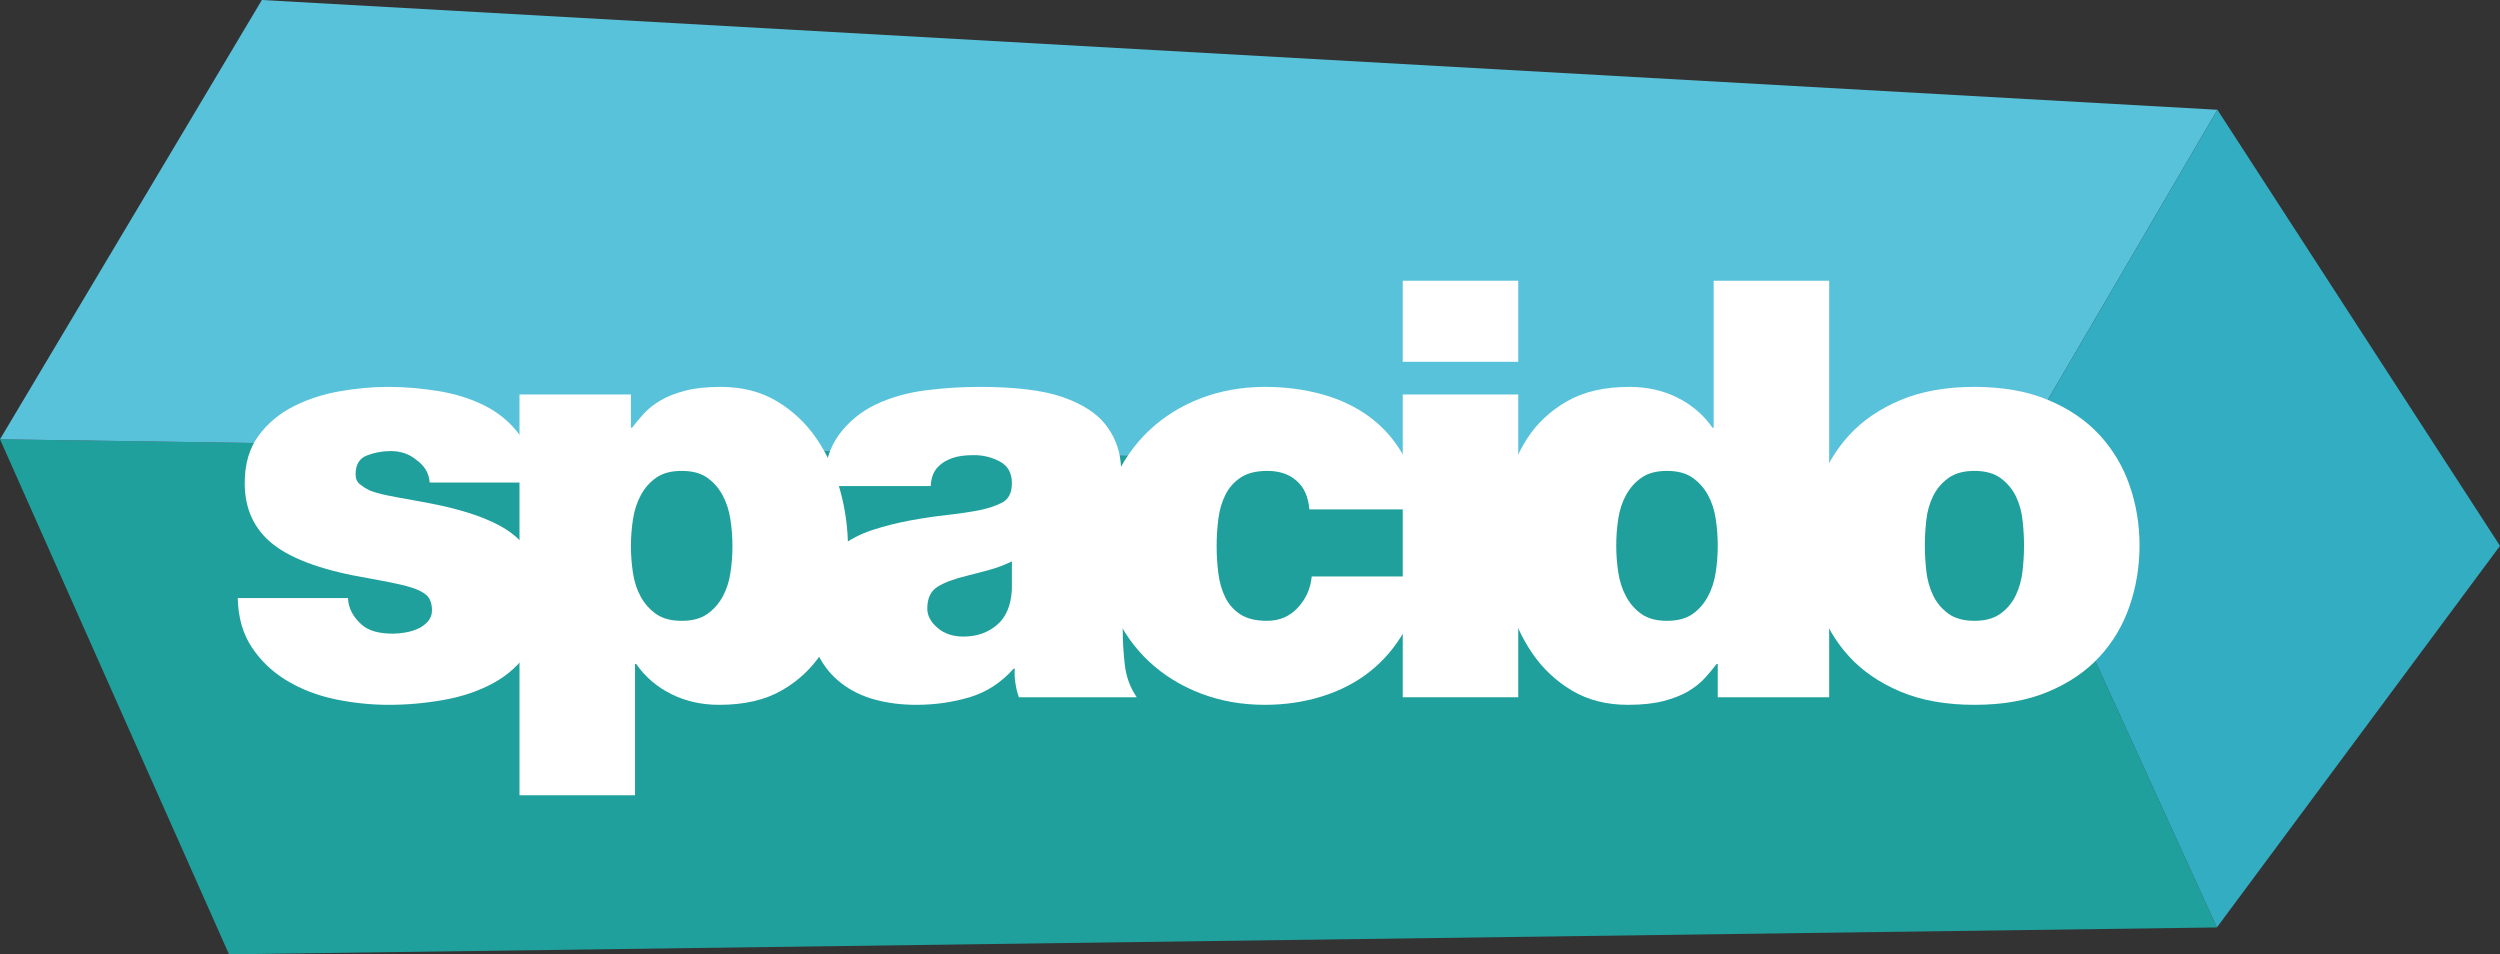 <?xml version="1.0" encoding="utf-8"?>
<!-- Generator: Adobe Illustrator 17.0.0, SVG Export Plug-In . SVG Version: 6.00 Build 0)  -->
<!DOCTYPE svg PUBLIC "-//W3C//DTD SVG 1.1//EN" "http://www.w3.org/Graphics/SVG/1.1/DTD/svg11.dtd">
<svg version="1.1" xmlns="http://www.w3.org/2000/svg" xmlns:xlink="http://www.w3.org/1999/xlink" x="0px" y="0px"
	 width="454.247px" height="173.395px" viewBox="0 0 454.247 173.395" enable-background="new 0 0 454.247 173.395"
	 xml:space="preserve">
<rect x="0" y="0" width="454.247" height="173.395" fill="#333333" stroke="none"/>
<g id="Layer_2">
</g>
<g id="Layer_1">
	<g>
		<polygon fill="#1FA09C" points="41.609,173.395 0,79.817 364.753,85.182 402.806,168.516 		"/>
		<polygon fill="#58C2DB" points="47.581,0 0,79.817 364.753,85.182 402.903,19.946 		"/>
		<polygon fill="#33ADC1" points="454.247,99.182 402.903,19.946 364.753,85.182 402.806,168.516 		"/>
		<g>
			<path fill="#FFFFFF" d="M78.071,87.681c-0.071-0.918-0.318-1.713-0.742-2.385c-0.424-0.671-0.99-1.254-1.696-1.749
				c-1.271-1.06-2.827-1.59-4.664-1.59c-1.483,0-2.915,0.265-4.293,0.795s-2.067,1.68-2.067,3.445c0,0.779,0.266,1.378,0.796,1.802
				c0.529,0.424,1.076,0.778,1.643,1.06c0.848,0.354,1.961,0.672,3.339,0.954c1.378,0.283,2.896,0.566,4.559,0.848
				c1.659,0.283,3.392,0.62,5.193,1.007c1.802,0.389,3.586,0.866,5.354,1.431c1.766,0.566,3.444,1.255,5.034,2.067
				c1.591,0.813,2.985,1.839,4.188,3.074c1.201,1.237,2.154,2.687,2.862,4.347c0.705,1.661,1.06,3.622,1.06,5.883
				c0,3.815-0.831,6.979-2.491,9.486c-1.661,2.51-3.815,4.489-6.466,5.937c-2.649,1.449-5.654,2.475-9.01,3.073
				c-3.357,0.6-6.696,0.901-10.018,0.901c-3.251,0-6.483-0.336-9.698-1.007c-3.217-0.671-6.132-1.783-8.745-3.339
				c-2.615-1.554-4.754-3.567-6.413-6.042c-1.661-2.473-2.527-5.476-2.597-9.01H63.23c0.07,1.838,0.918,3.463,2.544,4.876
				c1.201,1.06,3.074,1.59,5.618,1.59c0.706,0,1.466-0.069,2.279-0.212c0.812-0.141,1.572-0.371,2.279-0.689
				c0.705-0.317,1.307-0.758,1.802-1.324c0.493-0.565,0.742-1.236,0.742-2.015c0-0.776-0.143-1.447-0.424-2.014
				c-0.283-0.564-0.849-1.061-1.696-1.484s-2.032-0.812-3.551-1.166c-1.521-0.353-3.481-0.742-5.884-1.166
				c-7.986-1.341-13.727-3.373-17.225-6.095c-3.498-2.72-5.247-6.448-5.247-11.183c0-3.462,0.83-6.324,2.491-8.586
				c1.659-2.261,3.779-4.045,6.36-5.353c2.578-1.307,5.388-2.226,8.427-2.756c3.037-0.53,5.936-0.795,8.691-0.795
				c2.969,0,6.006,0.249,9.116,0.742c3.109,0.495,5.937,1.378,8.48,2.65s4.664,3.039,6.359,5.3c1.696,2.263,2.614,5.159,2.756,8.692
				H78.071z"/>
			<path fill="#FFFFFF" d="M94.393,71.675h20.246v6.042h0.212c0.637-0.848,1.36-1.712,2.174-2.597
				c0.812-0.883,1.818-1.678,3.021-2.385c1.201-0.706,2.685-1.289,4.452-1.749c1.766-0.458,3.922-0.689,6.466-0.689
				c3.886,0,7.277,0.866,10.176,2.597c2.897,1.732,5.3,3.993,7.208,6.784c1.908,2.792,3.339,5.919,4.293,9.381
				c0.954,3.463,1.432,6.927,1.432,10.388c0,3.252-0.354,6.572-1.061,9.965c-0.707,3.392-1.944,6.466-3.71,9.222
				c-1.767,2.756-4.17,5.019-7.208,6.784c-3.039,1.765-6.855,2.649-11.448,2.649c-3.18,0-6.078-0.654-8.691-1.961
				c-2.615-1.307-4.735-3.127-6.36-5.459h-0.212v23.85H94.393V71.675z M114.639,99.235c0,1.627,0.123,3.252,0.371,4.876
				c0.247,1.627,0.724,3.074,1.432,4.347c0.705,1.271,1.643,2.315,2.809,3.127c1.166,0.812,2.703,1.219,4.611,1.219
				c1.907,0,3.444-0.406,4.61-1.219c1.166-0.812,2.102-1.855,2.81-3.127c0.705-1.272,1.183-2.72,1.431-4.347
				c0.247-1.624,0.371-3.249,0.371-4.876c0-1.624-0.124-3.249-0.371-4.876c-0.248-1.625-0.726-3.09-1.431-4.399
				c-0.708-1.307-1.644-2.367-2.81-3.18c-1.166-0.812-2.703-1.219-4.61-1.219c-1.908,0-3.445,0.407-4.611,1.219
				c-1.166,0.813-2.104,1.874-2.809,3.18c-0.708,1.309-1.185,2.774-1.432,4.399C114.762,95.986,114.639,97.611,114.639,99.235z"/>
			<path fill="#FFFFFF" d="M203.998,114.393c0,2.051,0.122,4.171,0.371,6.36c0.246,2.191,0.97,4.17,2.173,5.936h-21.412
				c-0.283-0.776-0.495-1.643-0.636-2.597c-0.143-0.954-0.178-1.818-0.106-2.597h-0.212c-2.263,2.544-4.929,4.276-8.003,5.193
				c-3.074,0.918-6.308,1.378-9.699,1.378c-2.687,0-5.194-0.318-7.526-0.954s-4.382-1.643-6.147-3.021
				c-1.768-1.378-3.163-3.108-4.188-5.194c-1.024-2.083-1.536-4.574-1.536-7.473c0-2.896,0.512-5.316,1.536-7.261
				c1.024-1.943,2.402-3.568,4.135-4.876c1.73-1.308,3.691-2.314,5.883-3.021c2.189-0.705,4.434-1.271,6.73-1.696
				c2.296-0.424,4.559-0.758,6.784-1.007c2.227-0.247,4.222-0.546,5.989-0.901c1.413-0.282,2.72-0.724,3.922-1.325
				c1.201-0.6,1.802-1.784,1.802-3.551c0-1.837-0.726-3.144-2.173-3.922c-1.449-0.776-3.021-1.166-4.717-1.166
				c-1.627,0-2.934,0.177-3.922,0.53c-0.99,0.354-1.785,0.813-2.385,1.378c-0.602,0.566-1.008,1.184-1.22,1.855
				c-0.212,0.672-0.317,1.29-0.317,1.855H149.62c0.141-3.885,1.095-7.013,2.861-9.381c1.766-2.367,3.992-4.187,6.679-5.459
				c2.685-1.272,5.671-2.12,8.956-2.544c3.286-0.424,6.555-0.636,9.806-0.636c6.572,0,11.623,0.62,15.158,1.855
				c3.532,1.237,6.111,2.88,7.737,4.929c1.625,2.05,2.561,4.364,2.81,6.943c0.246,2.581,0.371,5.177,0.371,7.791V114.393z
				 M183.857,101.991c-1.271,0.637-2.615,1.15-4.027,1.537c-1.415,0.39-2.827,0.761-4.24,1.113c-2.332,0.566-4.1,1.237-5.3,2.014
				c-1.203,0.779-1.803,2.086-1.803,3.923c0,1.271,0.618,2.438,1.855,3.498c1.235,1.06,2.809,1.59,4.717,1.59
				c2.401,0,4.434-0.706,6.095-2.12c1.66-1.413,2.561-3.567,2.703-6.466V101.991z"/>
			<path fill="#FFFFFF" d="M237.917,92.557c-0.212-2.332-0.991-4.063-2.332-5.194c-1.344-1.201-3.11-1.802-5.301-1.802
				c-2.05,0-3.675,0.407-4.876,1.219c-1.202,0.813-2.119,1.855-2.756,3.127c-0.636,1.272-1.06,2.722-1.271,4.346
				c-0.212,1.626-0.318,3.287-0.318,4.982c0,1.696,0.104,3.357,0.316,4.982c0.21,1.626,0.631,3.074,1.264,4.346
				c0.633,1.272,1.545,2.298,2.739,3.074c1.192,0.778,2.81,1.166,4.847,1.166c2.247,0,4.109-0.795,5.583-2.385
				s2.317-3.48,2.529-5.671h20.034c-0.494,3.746-1.57,7.066-3.229,9.964c-1.658,2.898-3.738,5.336-6.242,7.313
				c-2.504,1.979-5.396,3.481-8.676,4.505c-3.281,1.023-6.756,1.537-10.423,1.537c-4.162,0-8.041-0.688-11.638-2.066
				c-3.598-1.378-6.738-3.321-9.418-5.83c-2.68-2.508-4.797-5.528-6.349-9.063c-1.552-3.532-2.327-7.489-2.327-11.872
				c0-4.31,0.777-8.25,2.332-11.819c1.554-3.567,3.674-6.625,6.36-9.169c2.685-2.544,5.83-4.505,9.434-5.883
				c3.604-1.378,7.49-2.067,11.66-2.067c3.604,0,7.031,0.442,10.282,1.325c3.25,0.884,6.13,2.244,8.639,4.081
				c2.508,1.838,4.559,4.152,6.148,6.943c1.59,2.792,2.561,6.095,2.915,9.911H237.917z"/>
			<path fill="#FFFFFF" d="M275.863,65.739h-20.987V51.005h20.987V65.739z M254.876,71.675h20.987v55.014h-20.987V71.675z"/>
			<path fill="#FFFFFF" d="M332.36,126.689h-20.246v-6.042h-0.212c-0.636,0.849-1.361,1.715-2.173,2.598
				c-0.813,0.884-1.82,1.679-3.021,2.385c-1.202,0.707-2.686,1.288-4.451,1.749c-1.768,0.458-3.922,0.688-6.467,0.688
				c-3.887,0-7.278-0.866-10.176-2.597c-2.898-1.73-5.3-3.991-7.208-6.784c-1.908-2.791-3.339-5.918-4.293-9.381
				c-0.954-3.462-1.431-6.925-1.431-10.388c0-3.25,0.353-6.573,1.06-9.964c0.706-3.392,1.943-6.466,3.71-9.222
				c1.766-2.756,4.169-5.017,7.208-6.784c3.038-1.765,6.854-2.65,11.448-2.65c3.18,0,6.077,0.654,8.692,1.961
				c2.613,1.309,4.733,3.127,6.359,5.459h0.212V51.005h20.988V126.689z M312.114,99.129c0-1.625-0.124-3.25-0.371-4.876
				c-0.248-1.625-0.726-3.074-1.431-4.346c-0.707-1.272-1.643-2.313-2.809-3.127c-1.166-0.812-2.703-1.219-4.611-1.219
				s-3.445,0.407-4.611,1.219c-1.166,0.813-2.104,1.855-2.809,3.127c-0.707,1.272-1.185,2.722-1.432,4.346
				c-0.248,1.626-0.37,3.251-0.37,4.876c0,1.626,0.122,3.251,0.37,4.876c0.247,1.626,0.725,3.092,1.432,4.398
				c0.705,1.309,1.643,2.369,2.809,3.181c1.166,0.812,2.703,1.219,4.611,1.219s3.445-0.406,4.611-1.219
				c1.166-0.812,2.102-1.872,2.809-3.181c0.705-1.307,1.183-2.772,1.431-4.398C311.99,102.38,312.114,100.755,312.114,99.129z"/>
			<path fill="#FFFFFF" d="M388.751,99.129c0,3.815-0.601,7.473-1.802,10.971c-1.202,3.498-3.021,6.572-5.459,9.222
				c-2.438,2.65-5.549,4.771-9.328,6.36c-3.781,1.59-8.251,2.385-13.409,2.385c-5.159,0-9.629-0.795-13.408-2.385
				c-3.781-1.59-6.891-3.71-9.328-6.36c-2.438-2.649-4.259-5.724-5.459-9.222c-1.203-3.498-1.803-7.155-1.803-10.971
				c0-3.816,0.6-7.455,1.803-10.918c1.2-3.461,3.021-6.519,5.459-9.169c2.438-2.65,5.547-4.77,9.328-6.36
				c3.779-1.59,8.249-2.385,13.408-2.385c5.158,0,9.628,0.795,13.409,2.385c3.779,1.59,6.891,3.71,9.328,6.36
				c2.438,2.65,4.257,5.708,5.459,9.169C388.15,91.674,388.751,95.313,388.751,99.129z M367.763,99.129
				c0-1.484-0.09-3.021-0.266-4.611c-0.177-1.59-0.583-3.038-1.219-4.346c-0.636-1.307-1.556-2.401-2.756-3.286
				c-1.202-0.882-2.793-1.325-4.771-1.325c-1.979,0-3.569,0.442-4.77,1.325c-1.202,0.885-2.12,1.979-2.756,3.286
				c-0.637,1.309-1.044,2.756-1.22,4.346c-0.177,1.59-0.265,3.127-0.265,4.611c0,1.483,0.088,3.021,0.265,4.61
				c0.176,1.591,0.583,3.058,1.22,4.399c0.636,1.344,1.554,2.456,2.756,3.339c1.2,0.885,2.791,1.325,4.77,1.325
				c1.978,0,3.568-0.44,4.771-1.325c1.2-0.883,2.12-1.995,2.756-3.339c0.636-1.342,1.042-2.809,1.219-4.399
				C367.673,102.15,367.763,100.613,367.763,99.129z"/>
		</g>
	</g>
</g>
</svg>
